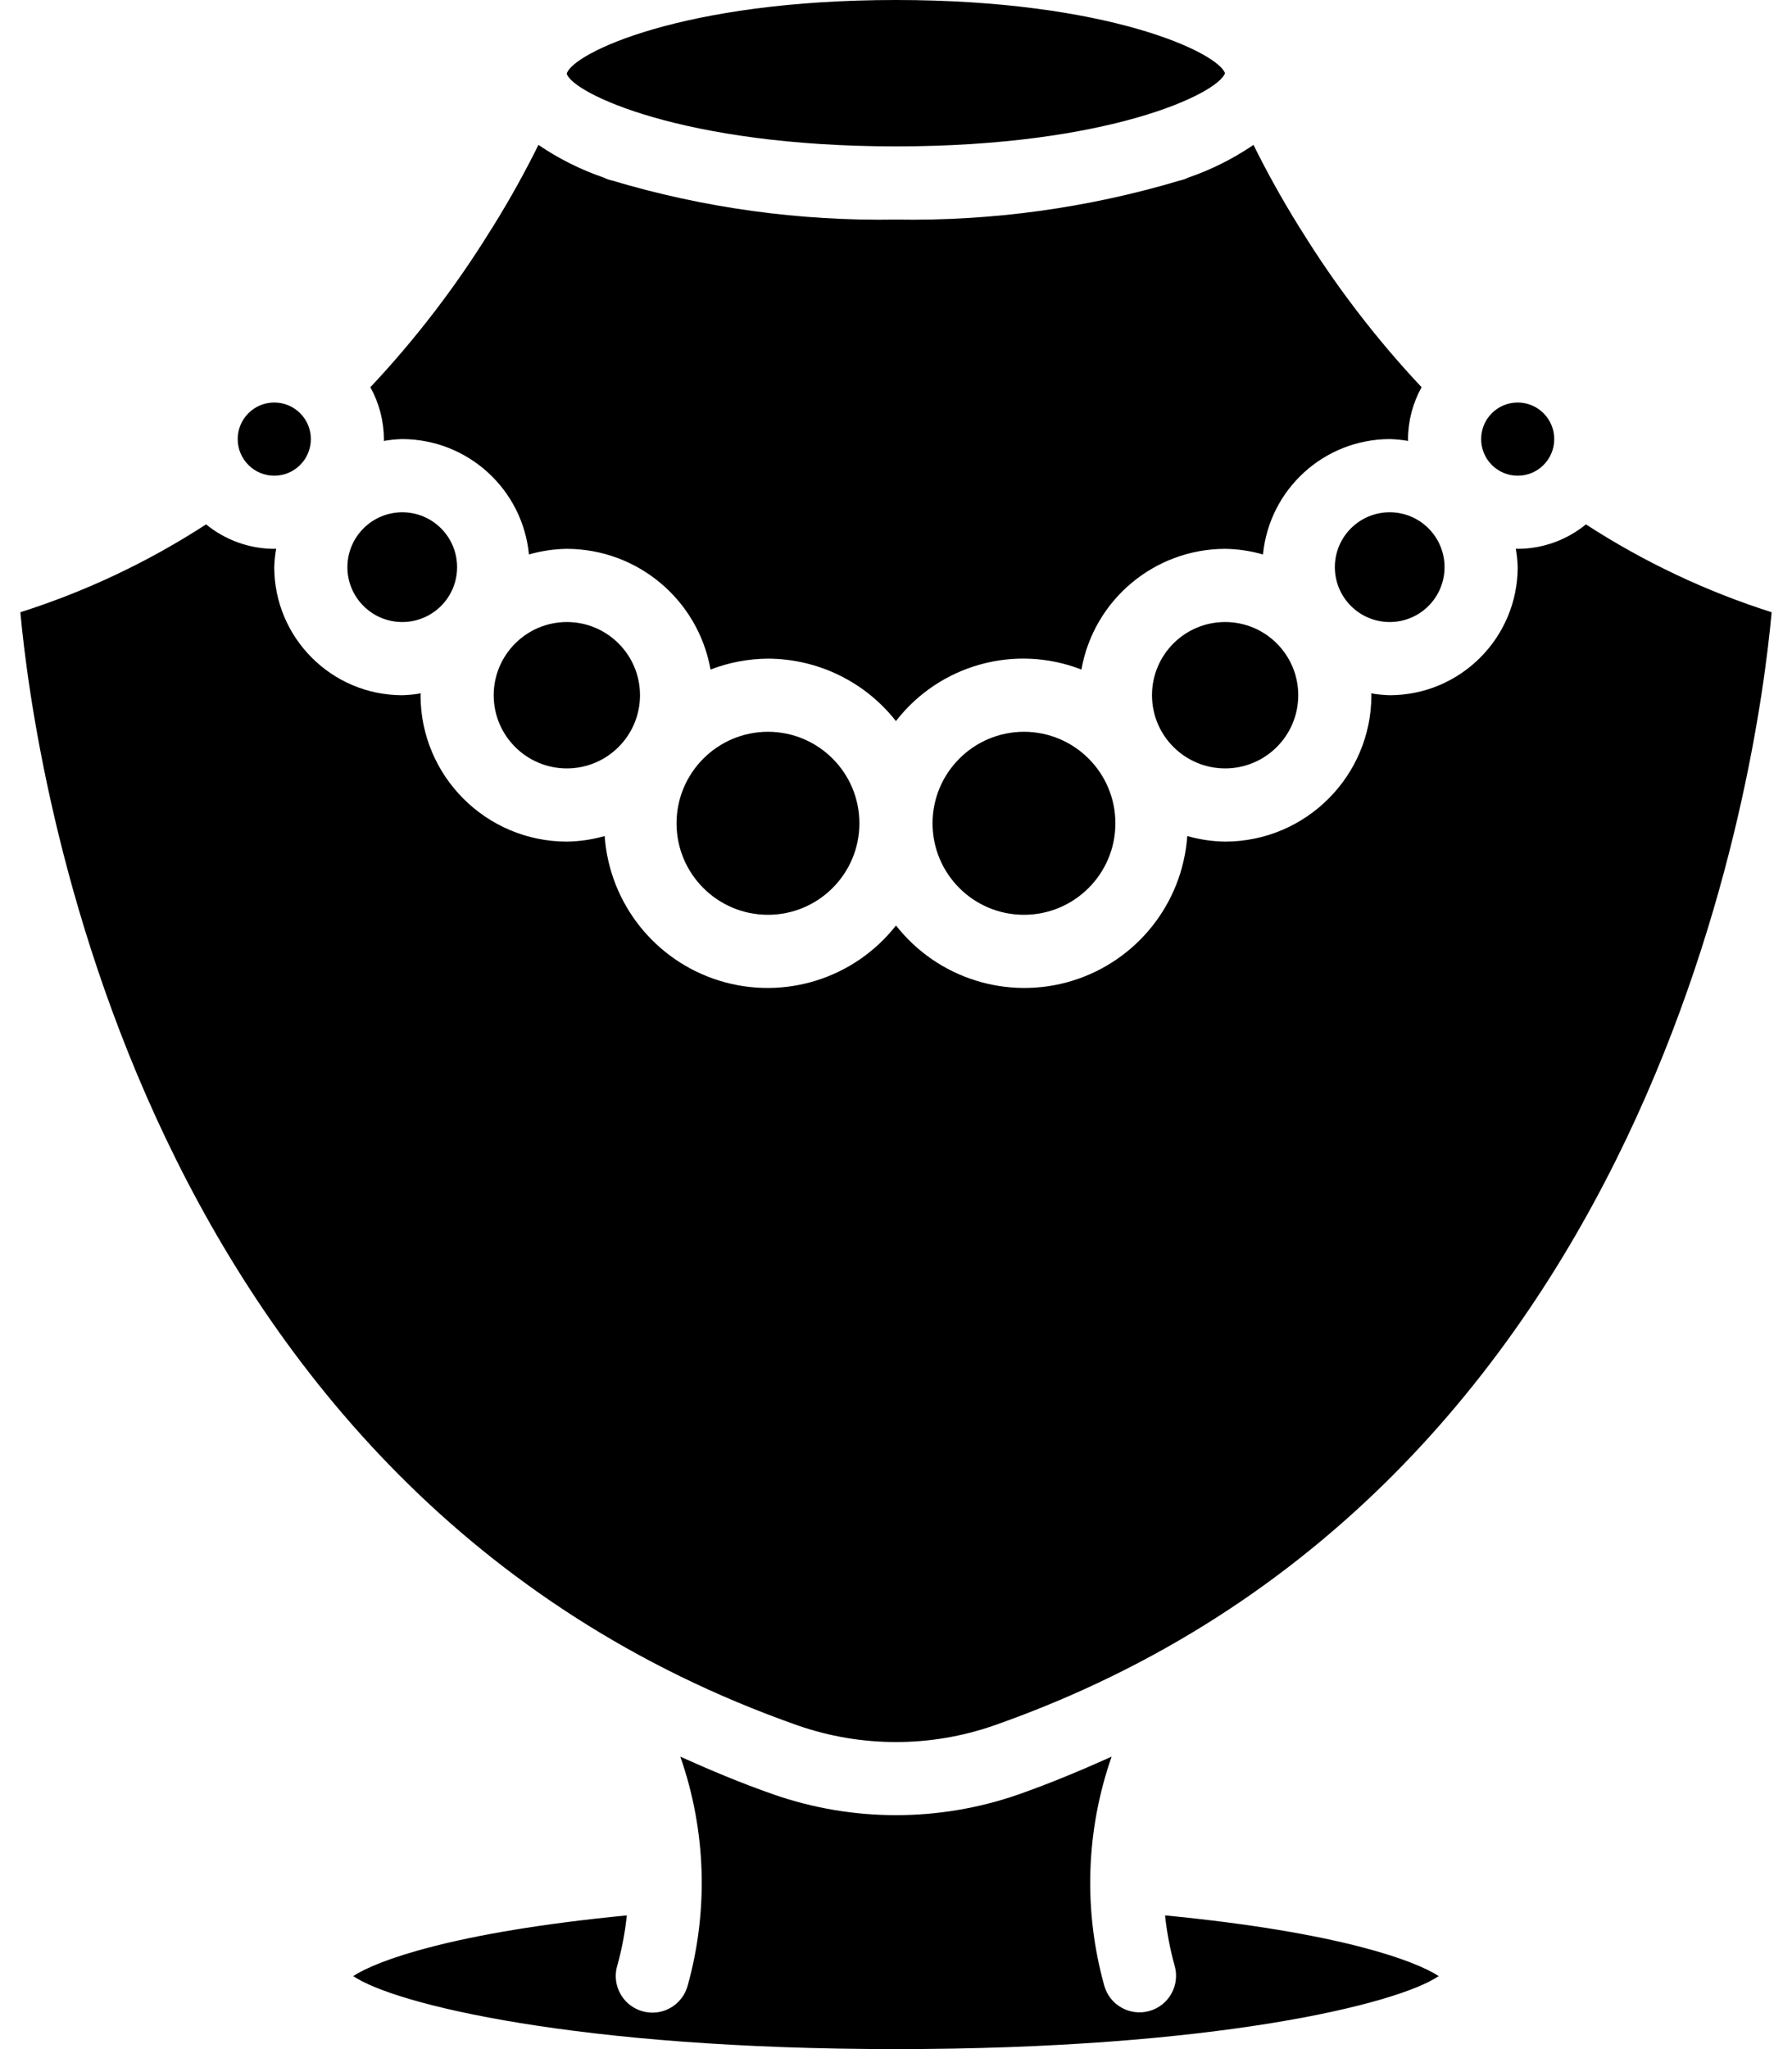 <svg width="28" height="32" viewBox="0 0 28 32" fill="none" xmlns="http://www.w3.org/2000/svg">
<path d="M14.571 12.857C14.571 13.646 15.21 14.286 15.999 14.286C16.788 14.286 17.428 13.646 17.428 12.857C17.428 12.068 16.788 11.428 15.999 11.428C15.211 11.429 14.572 12.068 14.571 12.857Z" fill="#000000"/>
<path d="M18 10.857C18 11.488 18.512 11.999 19.142 12C19.774 12 20.285 11.488 20.285 10.857C20.285 10.226 19.774 9.714 19.142 9.714C18.511 9.714 18 10.226 18 10.857Z" fill="#000000"/>
<path d="M5.997 6.886C6.092 6.869 6.188 6.86 6.285 6.857C7.31 6.86 8.165 7.639 8.265 8.659C8.458 8.603 8.656 8.574 8.857 8.571C9.963 8.574 10.908 9.367 11.102 10.456C11.388 10.346 11.692 10.288 11.999 10.286C12.78 10.288 13.517 10.647 13.999 11.261C14.681 10.38 15.86 10.053 16.897 10.456C17.091 9.367 18.037 8.574 19.142 8.571C19.343 8.574 19.541 8.603 19.734 8.659C19.834 7.639 20.689 6.86 21.714 6.857C21.811 6.86 21.907 6.869 22.002 6.886C22.002 6.876 22 6.867 22 6.857C22.001 6.574 22.075 6.295 22.212 6.047C21.505 5.294 20.875 4.473 20.332 3.594L20.309 3.559V3.559C20.001 3.065 19.764 2.623 19.586 2.263C19.269 2.478 18.925 2.651 18.563 2.775C18.523 2.794 18.482 2.809 18.439 2.818C17 3.248 15.502 3.454 13.999 3.429C12.497 3.454 11 3.249 9.56 2.818C9.517 2.809 9.475 2.794 9.435 2.774C9.073 2.65 8.729 2.478 8.413 2.263C8.235 2.623 7.998 3.065 7.69 3.559V3.559L7.667 3.594C7.124 4.473 6.494 5.295 5.787 6.047C5.924 6.295 5.997 6.574 5.999 6.857C6 6.867 5.997 6.876 5.997 6.886Z" fill="#000000"/>
<path d="M23.714 7.429C24.03 7.429 24.285 7.173 24.285 6.857C24.285 6.542 24.029 6.286 23.714 6.286C23.398 6.286 23.143 6.541 23.143 6.857C23.143 7.173 23.398 7.429 23.714 7.429Z" fill="#000000"/>
<path d="M20.857 8.857C20.857 9.33 21.241 9.714 21.714 9.714C22.187 9.714 22.571 9.331 22.571 8.857C22.571 8.384 22.187 8 21.714 8C21.241 8 20.857 8.384 20.857 8.857Z" fill="#000000"/>
<path d="M13.999 2.286C17.312 2.286 19.025 1.466 19.141 1.143C19.025 0.82 17.312 0 13.999 0C10.657 0 8.943 0.834 8.855 1.151C8.943 1.451 10.657 2.286 13.999 2.286Z" fill="#000000"/>
<path d="M7.714 10.857C7.714 11.488 8.226 12 8.857 12C9.488 12 10 11.488 10 10.857C10 10.226 9.488 9.714 8.857 9.714C8.226 9.715 7.715 10.226 7.714 10.857Z" fill="#000000"/>
<path d="M12.469 26.947C13.461 27.291 14.54 27.291 15.531 26.946C25.896 23.308 27.466 11.944 27.682 9.561C26.658 9.236 25.682 8.774 24.78 8.189C24.479 8.435 24.103 8.57 23.714 8.571C23.704 8.571 23.695 8.569 23.685 8.568C23.701 8.664 23.711 8.76 23.714 8.857C23.713 9.961 22.818 10.856 21.714 10.857C21.617 10.854 21.521 10.845 21.425 10.828C21.425 10.838 21.428 10.847 21.428 10.857C21.427 12.119 20.404 13.142 19.142 13.143C18.942 13.14 18.743 13.111 18.551 13.056C18.477 14.108 17.763 15.006 16.755 15.316C15.747 15.626 14.651 15.283 14 14.453C13.348 15.283 12.253 15.626 11.244 15.316C10.236 15.006 9.522 14.108 9.448 13.056C9.256 13.111 9.057 13.14 8.857 13.143C7.595 13.142 6.572 12.119 6.571 10.857C6.571 10.847 6.574 10.838 6.574 10.828C6.479 10.845 6.382 10.854 6.285 10.857C5.181 10.856 4.287 9.961 4.285 8.857C4.288 8.76 4.298 8.664 4.315 8.568C4.305 8.569 4.295 8.571 4.285 8.571C3.897 8.57 3.521 8.435 3.22 8.189C2.318 8.774 1.342 9.236 0.318 9.561C0.536 11.944 2.118 23.313 12.469 26.947Z" fill="#000000"/>
<path d="M18.355 30.702C18.439 31.006 18.262 31.32 17.959 31.405C17.656 31.49 17.341 31.314 17.255 31.012C16.926 29.835 16.966 28.586 17.369 27.433C16.899 27.644 16.418 27.846 15.909 28.025C14.672 28.454 13.328 28.454 12.092 28.025C11.582 27.847 11.1 27.645 10.63 27.433C11.033 28.586 11.073 29.835 10.744 31.012C10.689 31.209 10.533 31.362 10.335 31.413C10.137 31.463 9.927 31.404 9.784 31.258C9.641 31.111 9.587 30.899 9.643 30.703C9.716 30.444 9.766 30.179 9.794 29.912C7.065 30.176 5.88 30.623 5.519 30.86C6.164 31.299 9.025 32 13.999 32C18.974 32 21.835 31.299 22.48 30.86C22.119 30.623 20.934 30.176 18.204 29.912C18.232 30.179 18.283 30.444 18.355 30.702Z" fill="#000000"/>
<path d="M6.285 9.714C6.759 9.714 7.142 9.331 7.142 8.857C7.142 8.384 6.759 8 6.285 8C5.812 8.001 5.429 8.384 5.428 8.857C5.428 9.33 5.812 9.714 6.285 9.714Z" fill="#000000"/>
<path d="M10.571 12.857C10.571 13.646 11.21 14.286 11.999 14.286C12.788 14.286 13.428 13.646 13.428 12.857C13.428 12.068 12.788 11.428 11.999 11.428C11.211 11.429 10.572 12.068 10.571 12.857Z" fill="#000000"/>
<path d="M4.285 7.429C4.601 7.429 4.857 7.173 4.857 6.857C4.857 6.541 4.601 6.286 4.285 6.286C3.97 6.286 3.714 6.542 3.714 6.857C3.714 7.173 3.97 7.429 4.285 7.429Z" fill="#000000"/>
</svg>

